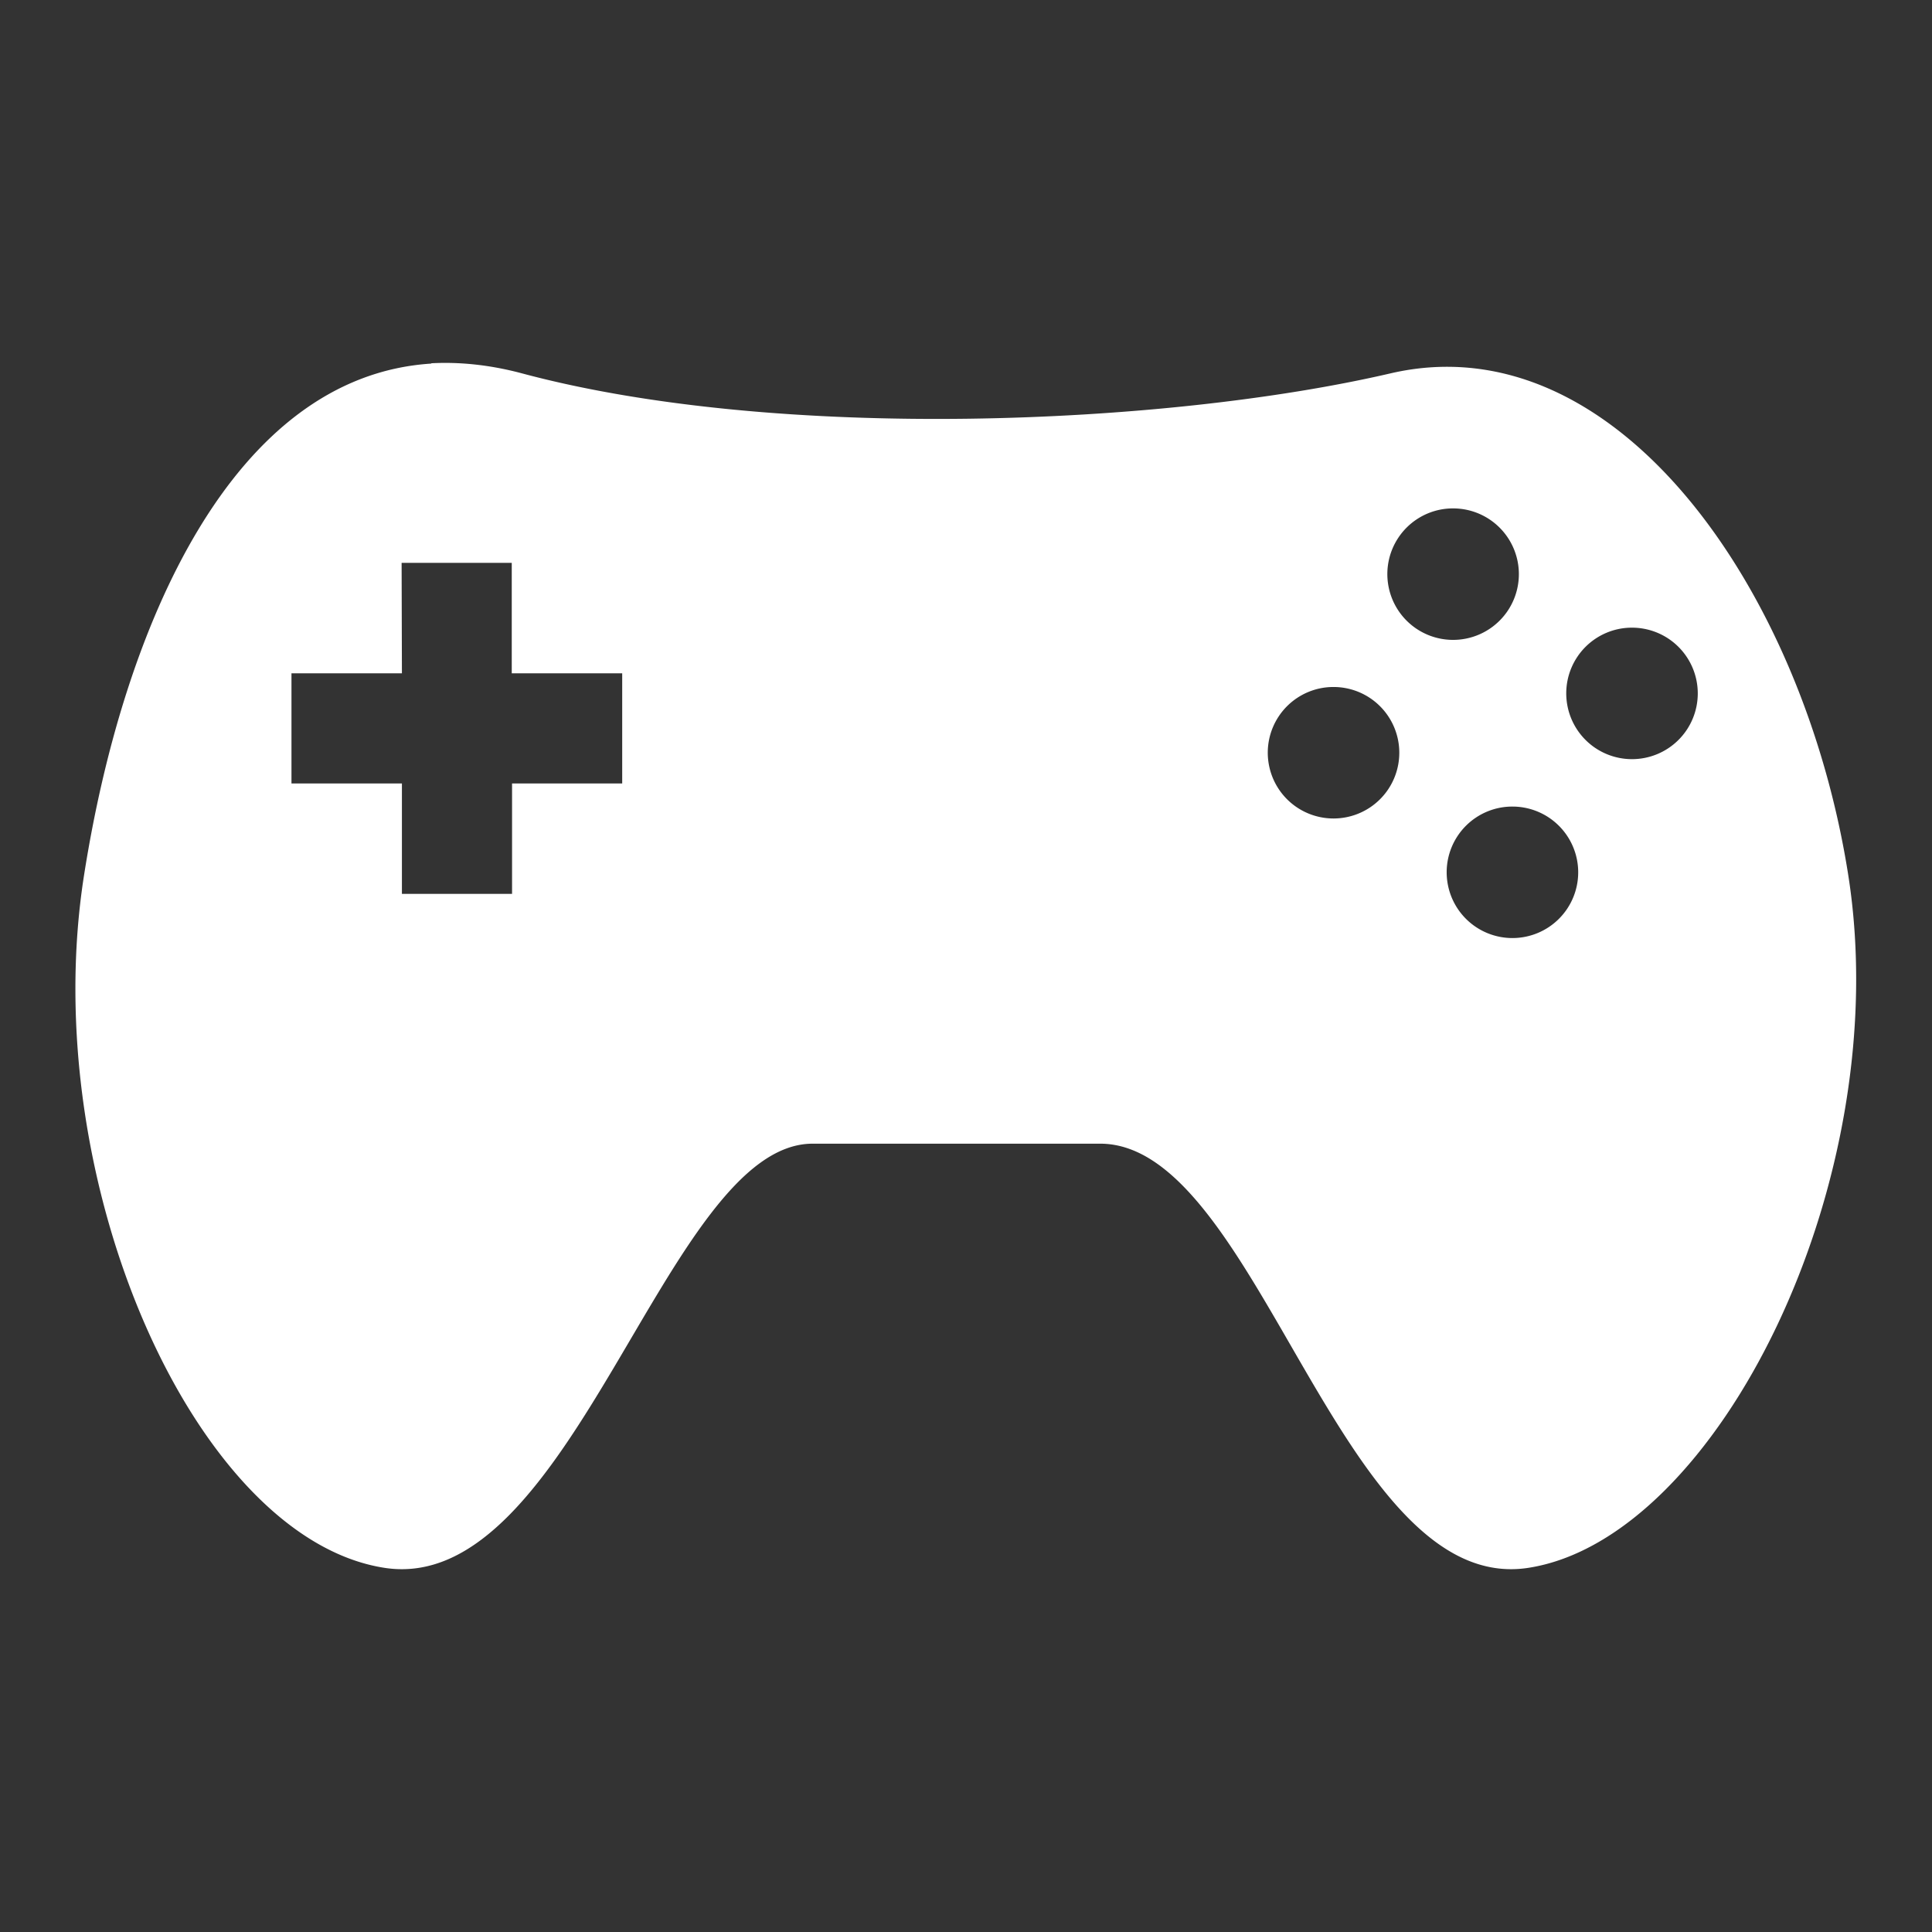 <?xml version="1.0" encoding="UTF-8" standalone="no"?>
<!-- Created with Inkscape (http://www.inkscape.org/) -->

<svg
   xmlns:dc="http://purl.org/dc/elements/1.1/"
   xmlns:cc="http://creativecommons.org/ns#"
   xmlns:rdf="http://www.w3.org/1999/02/22-rdf-syntax-ns#"
   xmlns:svg="http://www.w3.org/2000/svg"
   xmlns="http://www.w3.org/2000/svg"
   xmlns:sodipodi="http://sodipodi.sourceforge.net/DTD/sodipodi-0.dtd"
   xmlns:inkscape="http://www.inkscape.org/namespaces/inkscape"
   width="24"
   height="24"
   viewBox="0 0 6.35 6.35"
   version="1.1"
   id="svg8"
   inkscape:version="0.92.2 2405546, 2018-03-11"
   sodipodi:docname="gaming.svg">
  <rect x="0" y="0" width="6.35" height="6.35" fill="#333333" stroke="none"/>
  <defs
     id="defs2" />
  <sodipodi:namedview
     id="base"
     pagecolor="#1a1a1a"
     bordercolor="#666666"
     borderopacity="1.0"
     inkscape:pageopacity="0"
     inkscape:pageshadow="2"
     inkscape:zoom="0.35"
     inkscape:cx="400"
     inkscape:cy="560"
     inkscape:document-units="mm"
     inkscape:current-layer="text1544"
     showgrid="false"
     units="px">
    <inkscape:grid
       type="xygrid"
       id="grid4518" />
  </sodipodi:namedview>
  <g
     inkscape:label="Layer 1"
     inkscape:groupmode="layer"
     id="layer1"
     transform="translate(0,-290.65)">
    <g
       aria-label="();"
       style="font-style:normal;font-variant:normal;font-weight:normal;font-stretch:normal;font-size:4.233px;line-height:125%;font-family:'Roboto Condensed';-inkscape-font-specification:'Roboto Condensed, ';opacity:1;vector-effect:none;fill:#fefefe;fill-opacity:1;stroke:#ffffff;stroke-width:0.265;stroke-linecap:square;stroke-linejoin:miter;stroke-miterlimit:4;stroke-dasharray:none;stroke-dashoffset:0;stroke-opacity:1;paint-order:markers fill stroke"
       id="text1544">
      <path
         style="opacity:1;vector-effect:none;fill:#ffffff;fill-opacity:1;stroke:none;stroke-width:0.232;stroke-linecap:square;stroke-linejoin:miter;stroke-miterlimit:4;stroke-dasharray:none;stroke-dashoffset:0;stroke-opacity:1;paint-order:markers fill stroke"
         d="m 1.418,291.845 c -0.653,0.041 -1.013,0.859 -1.142,1.683 -0.157,1.004 0.366,2.178 0.987,2.275 0.621,0.097 0.926,-1.394 1.408,-1.394 h 0.945 c 0.521,0 0.788,1.491 1.408,1.394 0.621,-0.097 1.208,-1.271 1.051,-2.275 -0.147,-0.941 -0.764,-1.822 -1.504,-1.651 -0.74,0.172 -2.013,0.226 -2.856,0 -0.105,-0.028 -0.205,-0.038 -0.298,-0.033 z m 3.359,0.476 a 0.216,0.216 0 0 1 0.211,0.174 0.216,0.216 0 0 1 -0.17,0.254 0.216,0.216 0 0 1 -0.254,-0.17 0.216,0.216 0 0 1 0.17,-0.254 0.216,0.216 0 0 1 0.043,-0.004 z m -3.457,0.179 h 0.362 v 0.363 h 0.363 v 0.362 H 1.683 v 0.363 H 1.321 v -0.363 H 0.958 v -0.362 H 1.321 Z m 4.045,0.213 a 0.216,0.216 0 0 1 0.211,0.174 0.216,0.216 0 0 1 -0.17,0.254 0.216,0.216 0 0 1 -0.254,-0.17 0.216,0.216 0 0 1 0.17,-0.254 0.216,0.216 0 0 1 0.043,-0.004 z m -0.981,0.195 a 0.216,0.216 0 0 1 0.211,0.174 0.216,0.216 0 0 1 -0.17,0.254 0.216,0.216 0 0 1 -0.254,-0.17 0.216,0.216 0 0 1 0.17,-0.254 0.216,0.216 0 0 1 0.043,-0.004 z m 0.588,0.393 a 0.216,0.216 0 0 1 0.211,0.174 0.216,0.216 0 0 1 -0.17,0.254 0.216,0.216 0 0 1 -0.254,-0.17 0.216,0.216 0 0 1 0.17,-0.254 0.216,0.216 0 0 1 0.043,-0.004 z"
         id="path1689"
         inkscape:connector-curvature="0" />
    </g>
  </g>
</svg>
